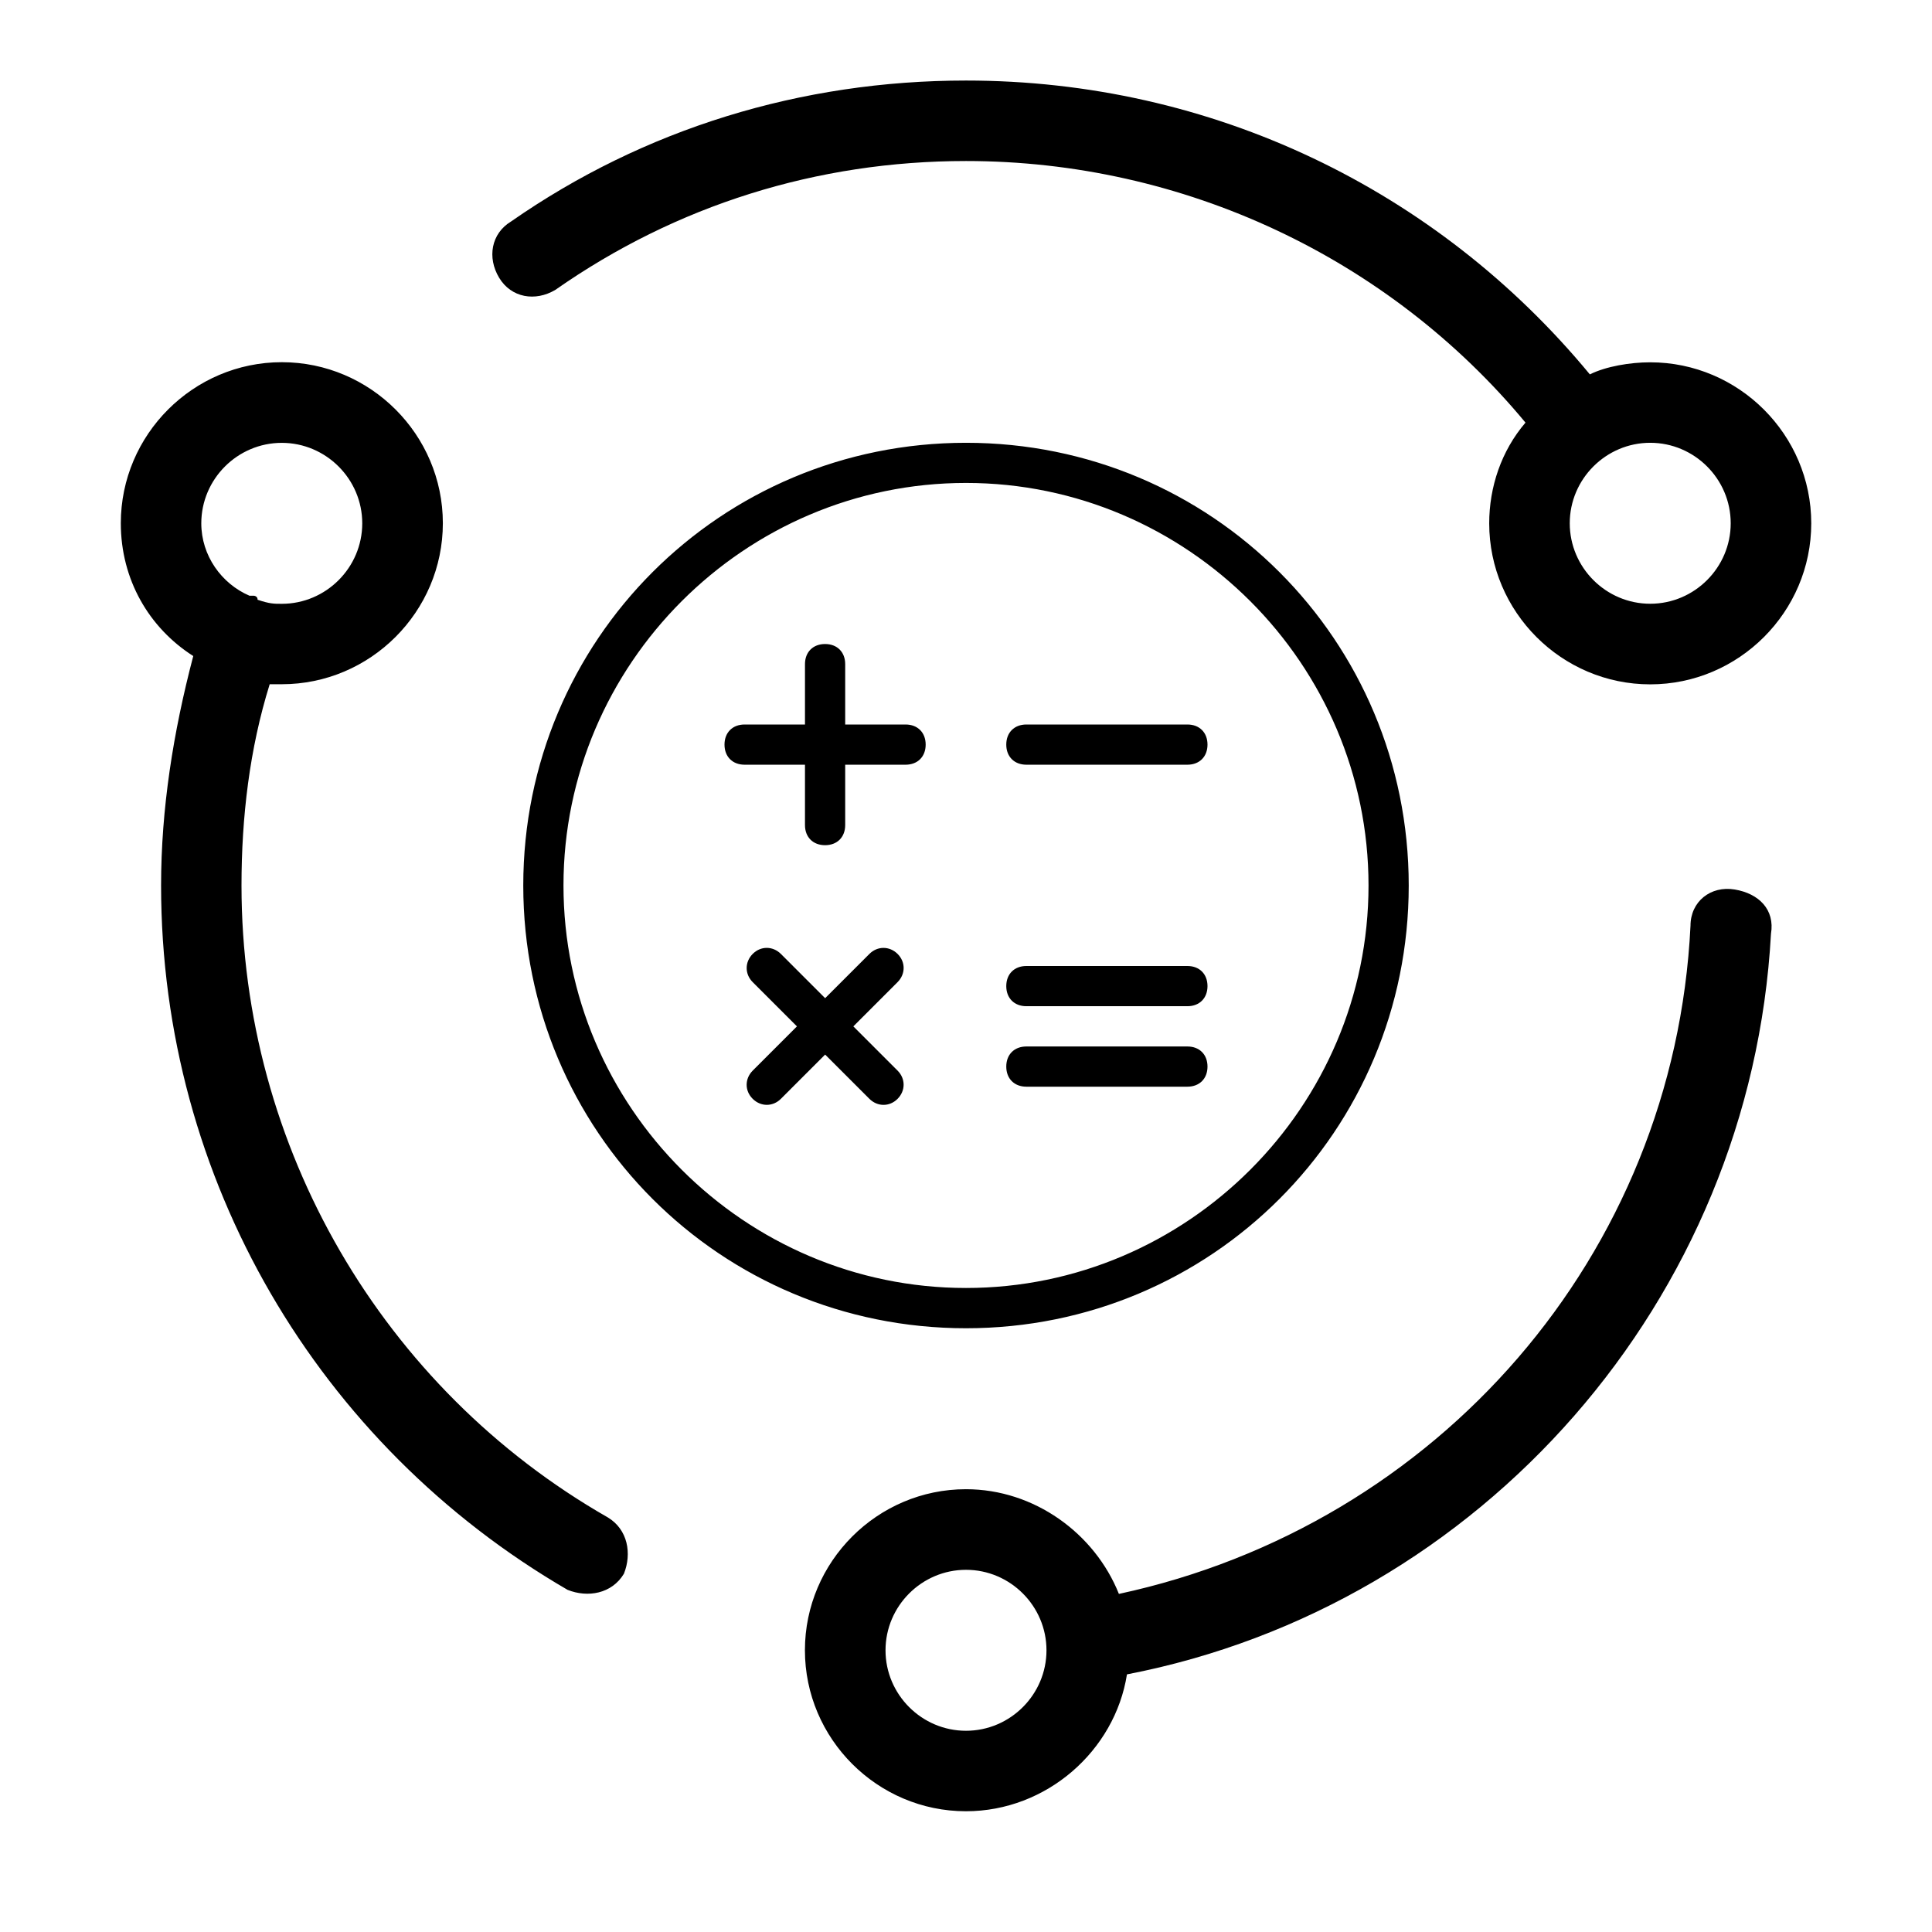 <!-- Generated by IcoMoon.io -->
<svg version="1.1" xmlns="http://www.w3.org/2000/svg" width="32" height="32" viewBox="0 0 32 32">
<path d="M18.533 26.4c5.267-1.133 9.2-5.6 9.467-11.067 0-0.4 0.333-0.667 0.733-0.6s0.667 0.333 0.6 0.733c-0.333 6.067-4.8 11.133-10.667 12.267-0.2 1.267-1.333 2.267-2.667 2.267-1.467 0-2.667-1.2-2.667-2.667s1.2-2.667 2.667-2.667c1.133 0 2.133 0.733 2.533 1.733zM4.133 9.867c0 0 0.067 0 0.067 0s0.067 0 0.067 0.067c0.2 0.067 0.267 0.067 0.4 0.067 0.733 0 1.333-0.6 1.333-1.333s-0.6-1.333-1.333-1.333-1.333 0.6-1.333 1.333c0 0.533 0.333 1 0.8 1.2zM4.467 11.333c-0.333 1.067-0.467 2.2-0.467 3.333 0 4.333 2.333 8.333 6.067 10.467 0.333 0.2 0.4 0.6 0.267 0.933-0.2 0.333-0.6 0.4-0.933 0.267-4.133-2.4-6.733-6.8-6.733-11.667 0-1.267 0.2-2.533 0.533-3.8-0.733-0.467-1.2-1.267-1.2-2.2 0-1.467 1.2-2.667 2.667-2.667s2.667 1.2 2.667 2.667-1.2 2.667-2.667 2.667c-0.067 0-0.133 0-0.2 0zM25.267 7c-2.267-2.733-5.667-4.333-9.267-4.333-2.467 0-4.8 0.733-6.8 2.133-0.333 0.2-0.733 0.133-0.933-0.2s-0.133-0.733 0.2-0.933c2.2-1.533 4.8-2.333 7.533-2.333 4.067 0 7.8 1.8 10.333 4.867 0.267-0.133 0.667-0.2 1-0.2 1.467 0 2.667 1.2 2.667 2.667s-1.2 2.667-2.667 2.667-2.667-1.2-2.667-2.667c0-0.6 0.2-1.2 0.6-1.667zM27.333 10c0.733 0 1.333-0.6 1.333-1.333s-0.6-1.333-1.333-1.333-1.333 0.6-1.333 1.333 0.6 1.333 1.333 1.333zM16 28.667c0.733 0 1.333-0.6 1.333-1.333s-0.6-1.333-1.333-1.333-1.333 0.6-1.333 1.333 0.6 1.333 1.333 1.333zM16 22c-4.067 0-7.333-3.267-7.333-7.333s3.267-7.333 7.333-7.333 7.333 3.267 7.333 7.333-3.267 7.333-7.333 7.333zM16 21.333c3.667 0 6.667-3 6.667-6.667s-3-6.667-6.667-6.667-6.667 3-6.667 6.667 3 6.667 6.667 6.667zM13.333 12v-1c0-0.2 0.133-0.333 0.333-0.333s0.333 0.133 0.333 0.333v1h1c0.2 0 0.333 0.133 0.333 0.333s-0.133 0.333-0.333 0.333h-1v1c0 0.2-0.133 0.333-0.333 0.333s-0.333-0.133-0.333-0.333v-1h-1c-0.2 0-0.333-0.133-0.333-0.333s0.133-0.333 0.333-0.333h1zM13.667 16.533l0.733-0.733c0.133-0.133 0.333-0.133 0.467 0s0.133 0.333 0 0.467l-0.733 0.733 0.733 0.733c0.133 0.133 0.133 0.333 0 0.467s-0.333 0.133-0.467 0l-0.733-0.733-0.733 0.733c-0.133 0.133-0.333 0.133-0.467 0s-0.133-0.333 0-0.467l0.733-0.733-0.733-0.733c-0.133-0.133-0.133-0.333 0-0.467s0.333-0.133 0.467 0l0.733 0.733zM17 12h2.667c0.2 0 0.333 0.133 0.333 0.333s-0.133 0.333-0.333 0.333h-2.667c-0.2 0-0.333-0.133-0.333-0.333s0.133-0.333 0.333-0.333zM17 16h2.667c0.2 0 0.333 0.133 0.333 0.333s-0.133 0.333-0.333 0.333h-2.667c-0.2 0-0.333-0.133-0.333-0.333s0.133-0.333 0.333-0.333zM17 17.333h2.667c0.2 0 0.333 0.133 0.333 0.333s-0.133 0.333-0.333 0.333h-2.667c-0.2 0-0.333-0.133-0.333-0.333s0.133-0.333 0.333-0.333z"></path>
</svg>
